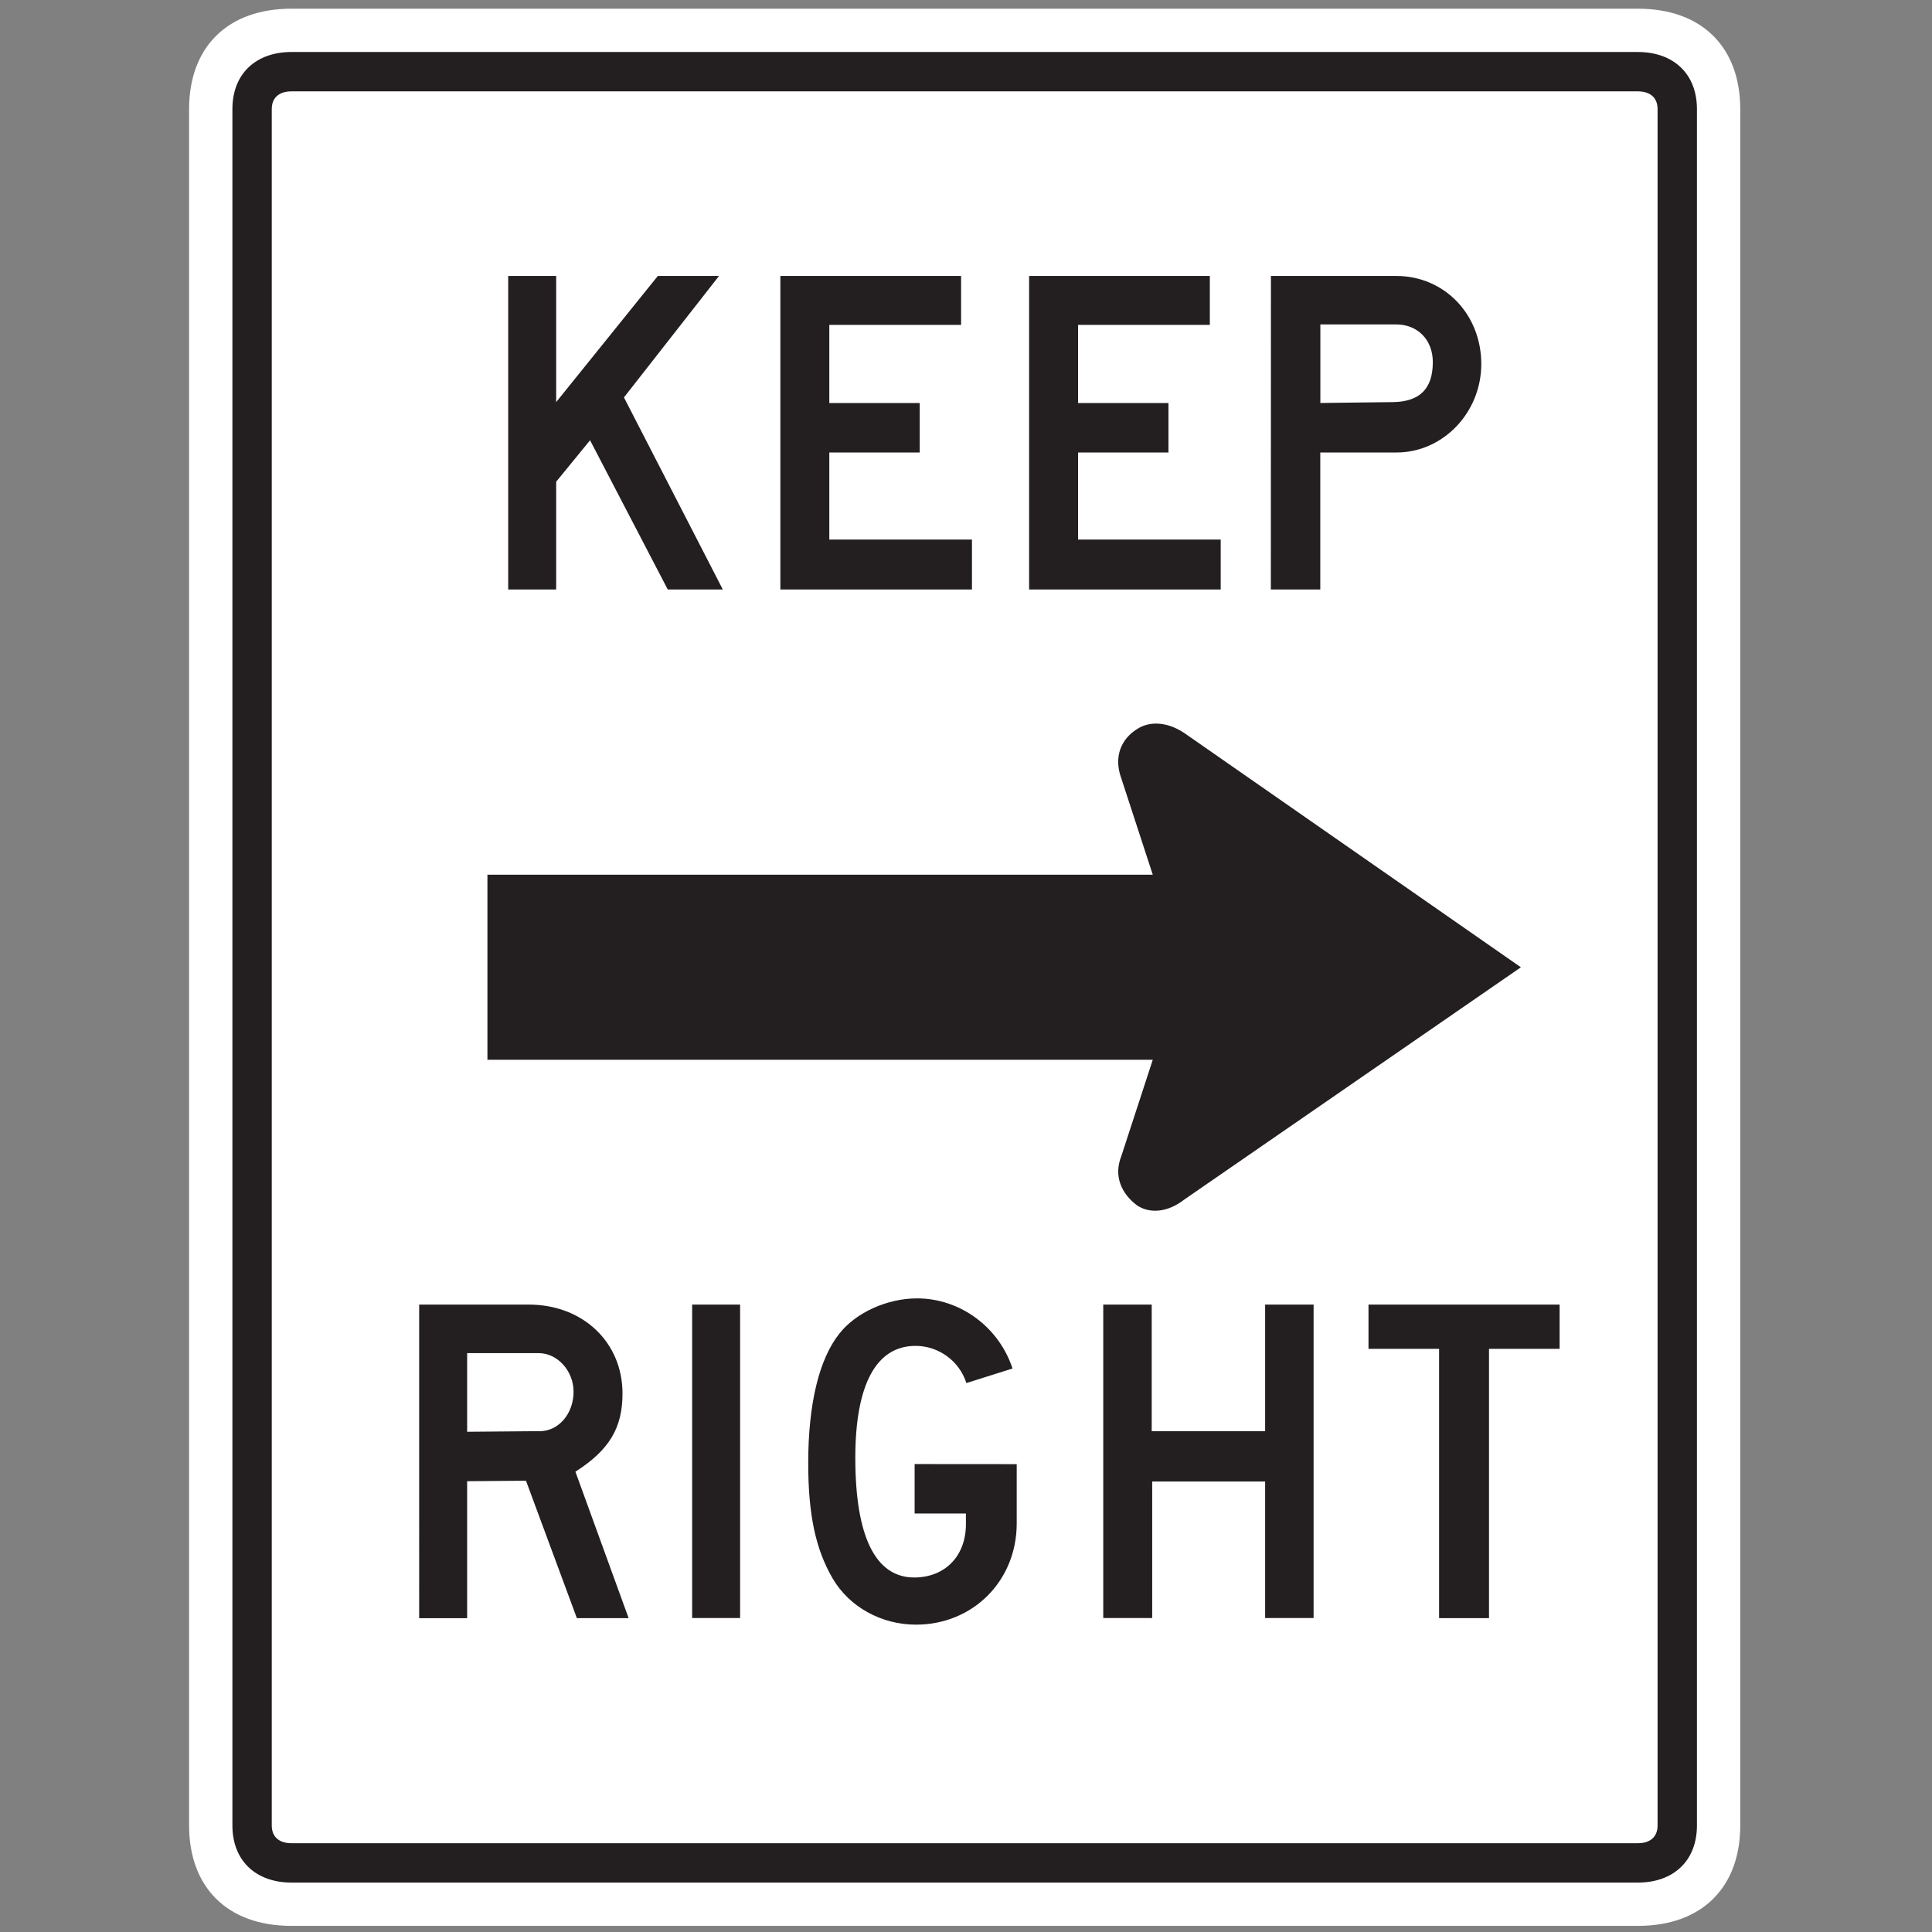 <?xml version="1.0" encoding="utf-8"?>
<!-- Generated by IcoMoon.io -->
<!DOCTYPE svg PUBLIC "-//W3C//DTD SVG 1.1//EN" "http://www.w3.org/Graphics/SVG/1.1/DTD/svg11.dtd">
<svg version="1.1" xmlns="http://www.w3.org/2000/svg" xmlns:xlink="http://www.w3.org/1999/xlink" width="24" height="24" viewBox="0 0 24 24">
<rect x="0" y="0" width="24" height="24" fill="#808080" stroke="none"/>
<path fill="#fff" d="M20.346 23.924c0.807 0 1.272-0.489 1.272-1.247v-21.322c0-0.758-0.465-1.247-1.272-1.247h-16.725c-0.807 0-1.272 0.489-1.272 1.247v21.322c0 0.758 0.465 1.247 1.272 1.247h16.725z"></path>
<path fill="#231f20" d="M20.346 23.386h-16.725c-0.44 0-0.734-0.269-0.734-0.709v-21.322c0-0.44 0.293-0.709 0.734-0.709h16.725c0.44 0 0.734 0.269 0.734 0.709v21.322c0 0.44-0.293 0.709-0.734 0.709zM20.591 1.355c0-0.147-0.098-0.22-0.245-0.22h-16.725c-0.147 0-0.245 0.073-0.245 0.22v21.322c0 0.147 0.098 0.22 0.245 0.22h16.725c0.147 0 0.245-0.073 0.245-0.22zM5.207 16.206h1.362c0.672 0 1.164 0.468 1.164 1.105 0 0.427-0.164 0.702-0.585 0.971l0.661 1.819h-0.643l-0.632-1.707-0.731 0.006v1.702h-0.596zM6.622 17.779h0.082c0.234 0 0.421-0.216 0.421-0.491 0-0.257-0.199-0.479-0.433-0.479h-0.889v0.977zM15.788 3.428h1.555c0.602 0 1.058 0.479 1.058 1.094 0 0.602-0.474 1.099-1.053 1.099h-0.947v1.702h-0.614zM17.308 4.995c0.327-0.006 0.491-0.164 0.491-0.497 0-0.275-0.187-0.468-0.456-0.468h-0.941v0.976zM6.313 3.428h0.596v1.567l1.263-1.567h0.76l-1.181 1.509 1.228 2.386h-0.684l-0.965-1.854-0.421 0.515v1.339h-0.596zM9.694 3.428h2.245v0.608h-1.637v0.971h1.123v0.614h-1.123v1.082h1.772v0.62h-2.38zM12.784 3.428h2.245v0.608h-1.637v0.971h1.123v0.614h-1.123v1.082h1.772v0.62h-2.38zM8.598 16.206h0.596v3.894h-0.596zM12.63 18.188v0.737c0 0.713-0.544 1.257-1.251 1.257-0.427 0-0.825-0.216-1.035-0.573-0.211-0.363-0.304-0.789-0.304-1.433 0-0.737 0.135-1.292 0.386-1.608 0.205-0.263 0.596-0.439 0.965-0.439 0.538 0 1.018 0.357 1.187 0.871l-0.573 0.181c-0.088-0.275-0.345-0.462-0.632-0.462-0.491 0-0.748 0.485-0.748 1.392 0 0.977 0.251 1.485 0.731 1.485 0.386 0 0.643-0.269 0.643-0.661v-0.134h-0.637v-0.614zM13.705 16.206h0.602v1.573h1.409v-1.573h0.602v3.894h-0.602v-1.696h-1.403v1.696h-0.608zM17.877 16.756h-0.877v-0.55h2.374v0.55h-0.877v3.345h-0.62zM14.32 13.165h-8.265v-2.299h8.265l-0.391-1.198c-0.098-0.269 0-0.489 0.196-0.611 0.147-0.098 0.367-0.098 0.587 0.049l4.181 2.91-4.181 2.885c-0.22 0.171-0.44 0.171-0.587 0.073-0.196-0.147-0.293-0.367-0.196-0.611l0.391-1.198z"></path>
</svg>
